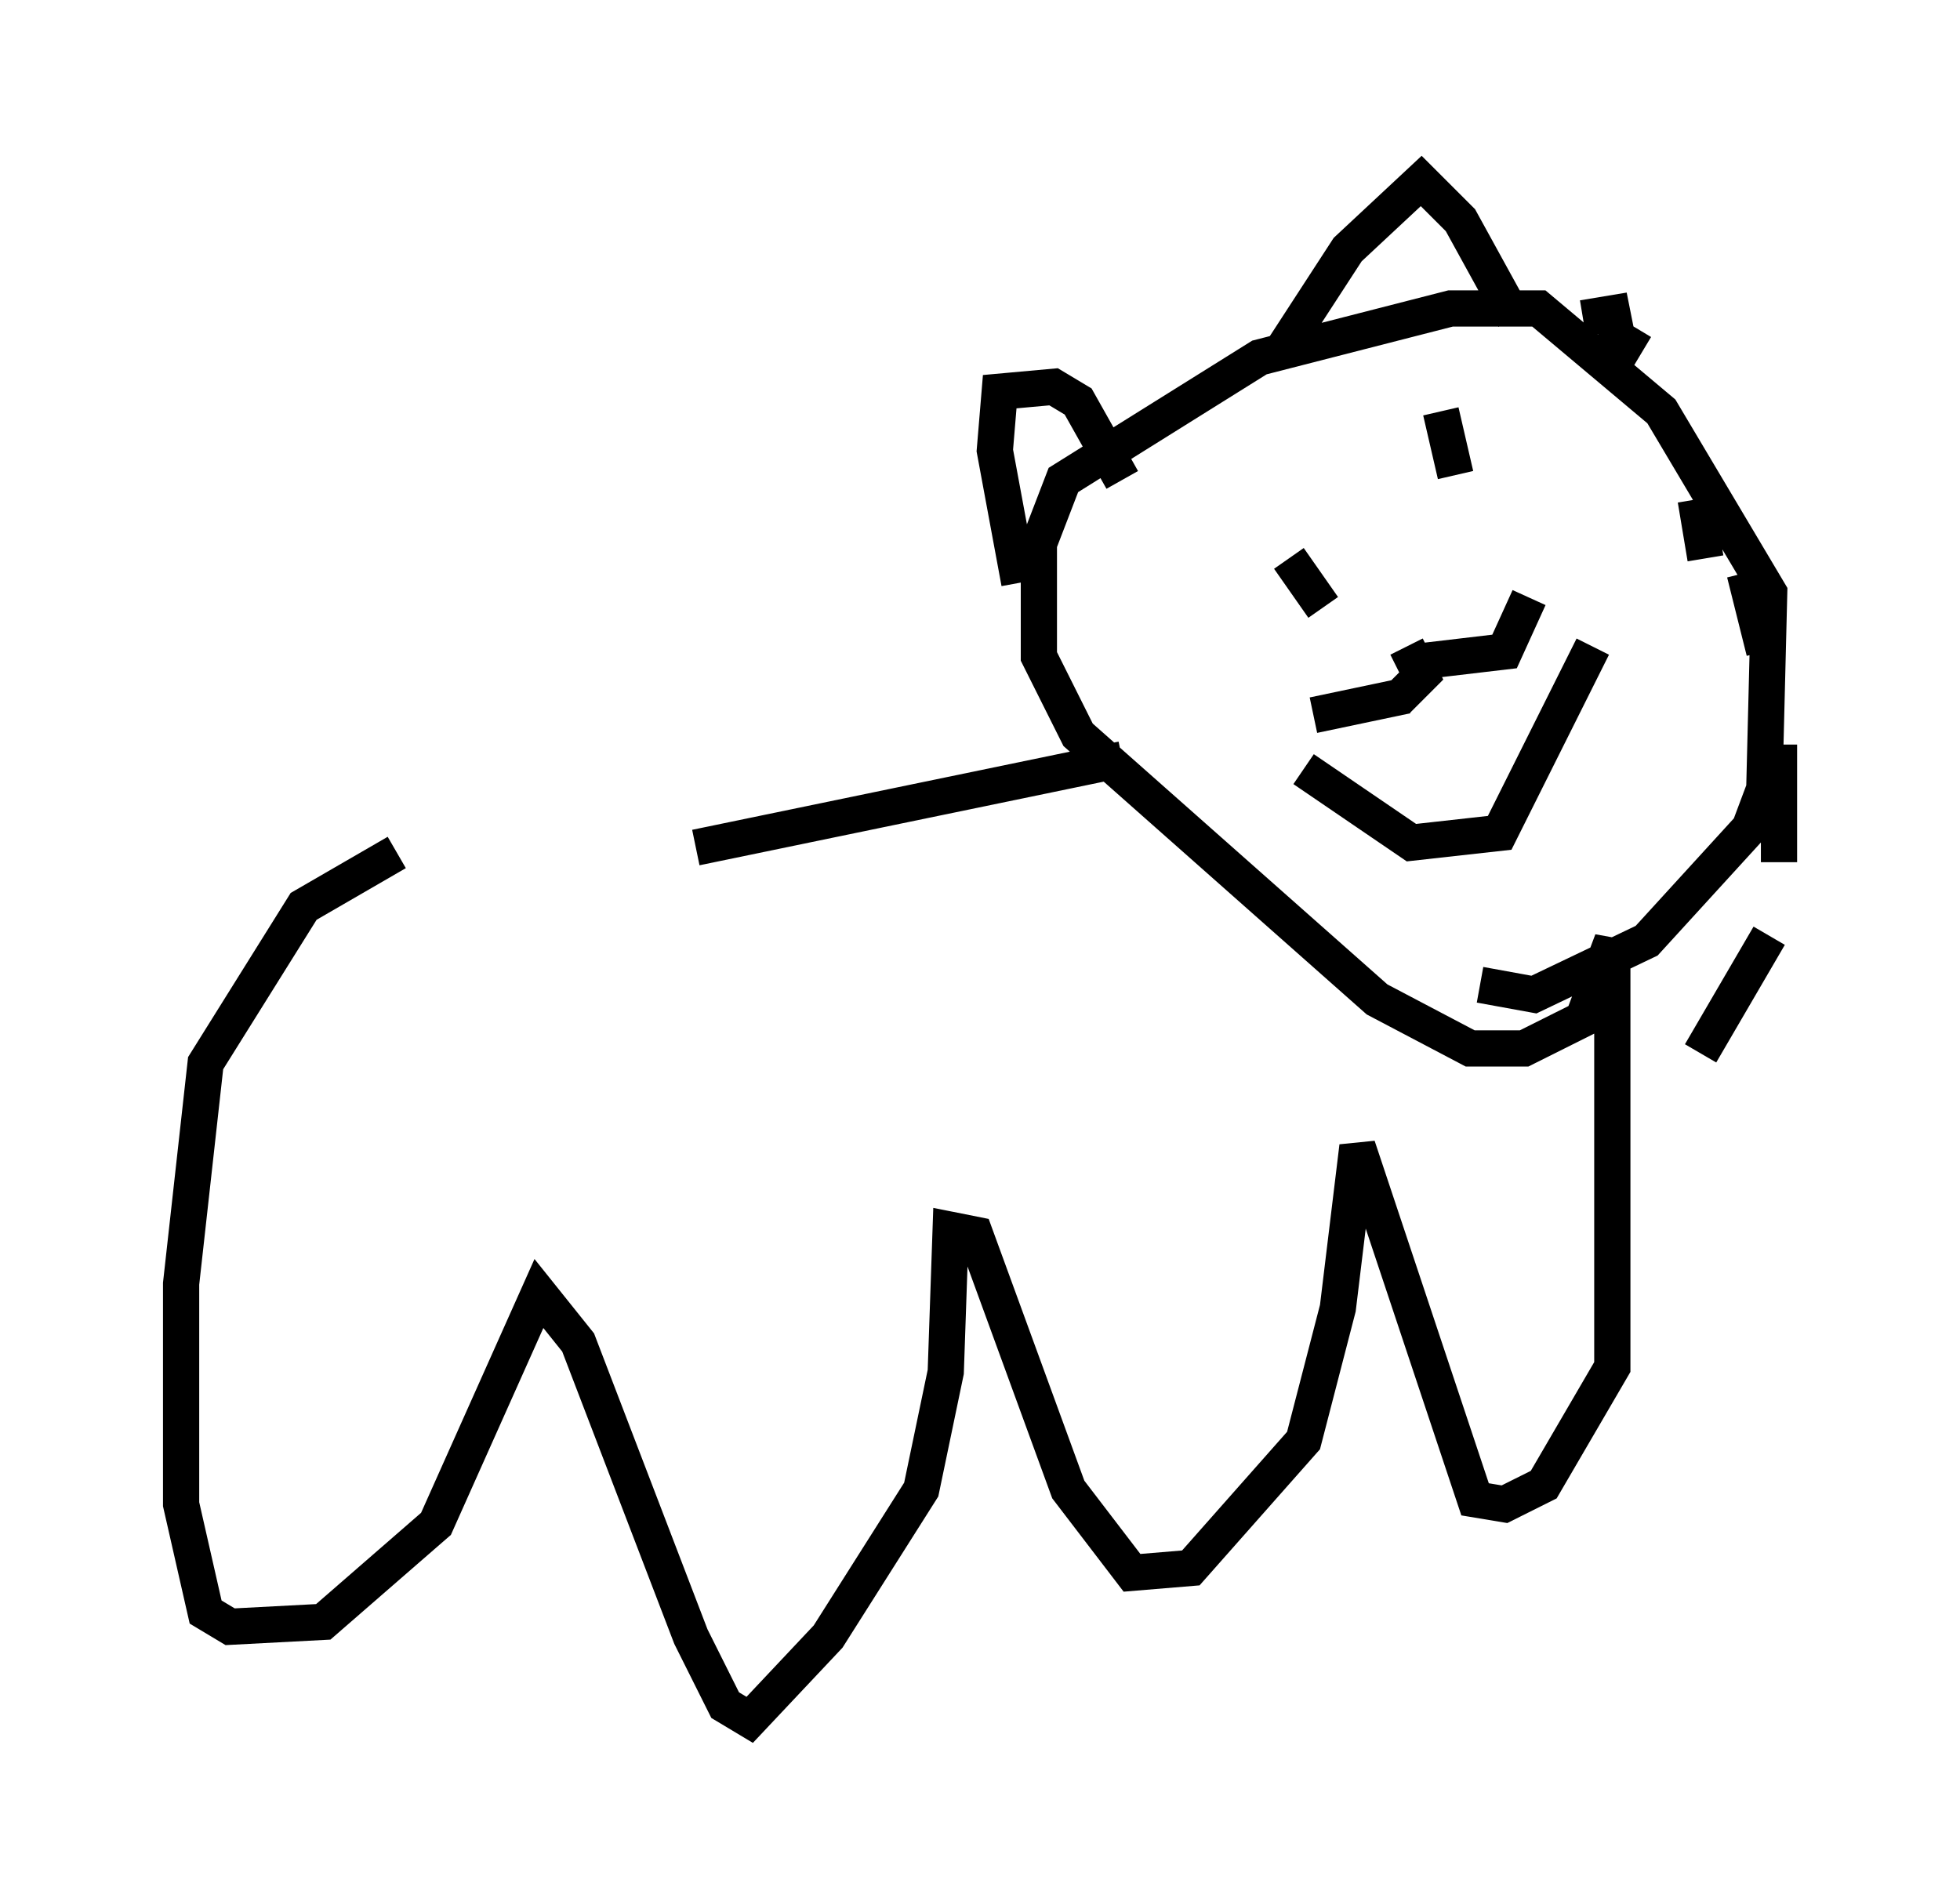 <?xml version="1.0" encoding="utf-8" ?>
<svg baseProfile="full" height="52.489" version="1.1" width="54.113" xmlns="http://www.w3.org/2000/svg" xmlns:ev="http://www.w3.org/2001/xml-events" xmlns:xlink="http://www.w3.org/1999/xlink"><defs /><rect fill="white" height="52.489" width="54.113" x="0" y="0" /><path d="M19.75, 23.538 m-8.796, 0.0 l-2.571, 1.488 -2.706, 4.33 l-0.677, 6.089 0.0, 6.089 l0.677, 2.977 0.677, 0.406 l2.571, -0.135 3.112, -2.706 l2.842, -6.36 1.083, 1.353 l3.112, 8.119 0.947, 1.894 l0.677, 0.406 2.165, -2.3 l2.571, -4.059 0.677, -3.248 l0.135, -3.924 0.677, 0.135 l2.571, 7.036 1.759, 2.3 l1.624, -0.135 3.112, -3.518 l0.947, -3.654 0.541, -4.465 l3.248, 9.743 0.812, 0.135 l1.083, -0.541 1.894, -3.248 l0.0, -11.773 -0.812, 2.165 l-1.624, 0.812 -1.488, 0.0 l-2.571, -1.353 -8.254, -7.307 l-1.083, -2.165 0.0, -3.112 l0.677, -1.759 5.413, -3.383 l5.277, -1.353 2.436, 0.0 l3.383, 2.842 2.977, 5.007 l-0.135, 5.413 -0.406, 1.083 l-2.842, 3.112 -3.112, 1.488 l-1.488, -0.271 m-21.651, -3.789 l11.773, -2.436 m5.007, 0.271 l2.977, 2.03 2.436, -0.271 l2.571, -5.142 m-8.39, -2.436 l0.947, 1.353 m3.248, -5.413 l0.406, 1.759 m-1.353, 4.736 l0.406, 0.812 -0.677, 0.677 m0.677, -1.083 l2.3, -0.271 0.677, -1.488 m-3.383, 2.706 l-2.571, 0.541 m-8.119, -3.654 l-0.677, -3.654 0.135, -1.624 l1.488, -0.135 0.677, 0.406 l1.218, 2.165 m4.465, -3.654 l1.759, -2.706 2.03, -1.894 l1.083, 1.083 1.488, 2.706 m1.894, 0.0 l0.812, -0.135 0.135, 0.677 l0.677, 0.406 m1.488, 4.059 l0.271, 1.624 m1.083, 0.406 l0.541, 2.165 m0.406, 2.571 l0.0, 3.248 m-0.271, 2.03 l-1.894, 3.248 " fill="none" stroke="black" stroke-width="1" /></svg>